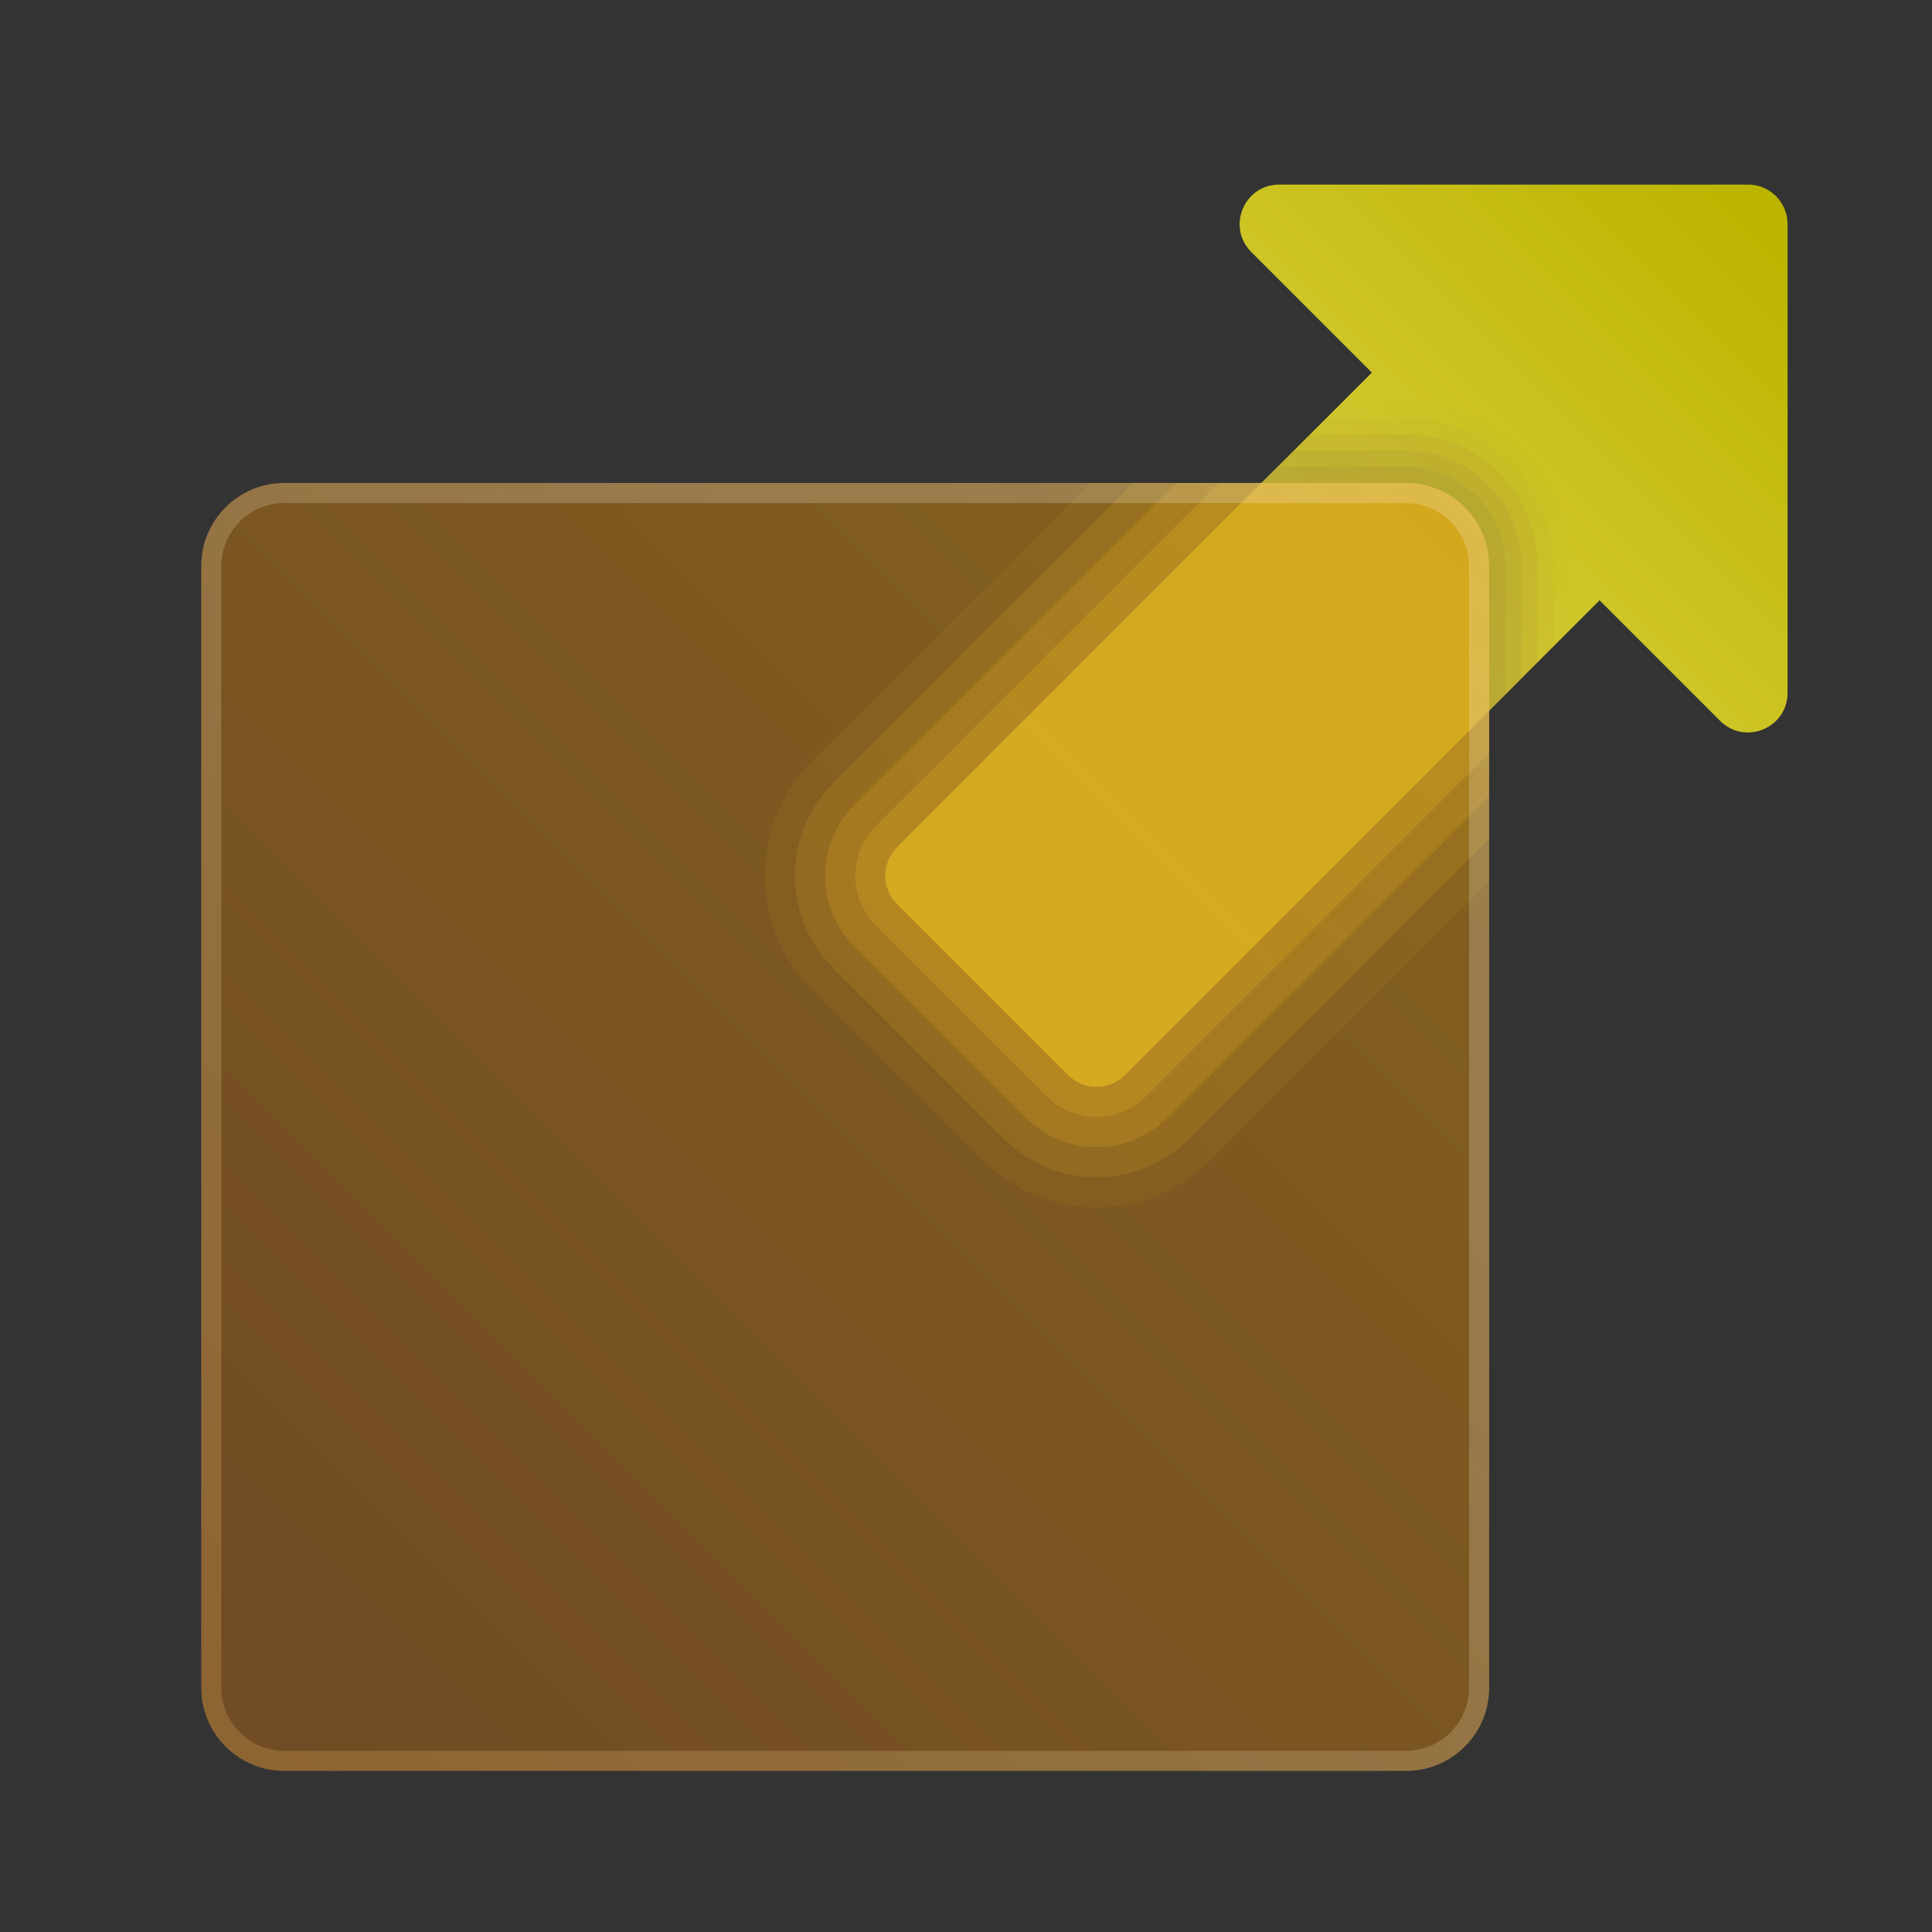 <svg xmlns="http://www.w3.org/2000/svg" xmlns:xlink="http://www.w3.org/1999/xlink" viewBox="0,0,256,256" width="48px" height="48px" fill-rule="nonzero"><rect x="0" y="0" width="256" height="256" fill="#333333" stroke="none"/><defs><linearGradient x1="27.312" y1="21.688" x2="43.481" y2="5.519" gradientUnits="userSpaceOnUse" id="color-1"><stop offset="0.01" stop-color="#e8e137"></stop><stop offset="0.246" stop-color="#ddd346"></stop><stop offset="1" stop-color="#bcb500"></stop></linearGradient><linearGradient x1="5.605" y1="43.395" x2="36.395" y2="12.605" gradientUnits="userSpaceOnUse" id="color-2"><stop offset="0" stop-color="#ff8301" stop-opacity="0.302"></stop><stop offset="1" stop-color="#ffa901" stop-opacity="0.4"></stop></linearGradient><linearGradient x1="27.004" y1="21.996" x2="-3.787" y2="52.787" gradientUnits="userSpaceOnUse" id="color-3"><stop offset="0" stop-color="#ffffff" stop-opacity="0.2"></stop><stop offset="1" stop-color="#ffb027" stop-opacity="0.2"></stop></linearGradient></defs><g fill="none" fill-rule="nonzero" stroke="none" stroke-width="1" stroke-linecap="butt" stroke-linejoin="miter" stroke-miterlimit="10" stroke-dasharray="" stroke-dashoffset="0" font-family="none" font-weight="none" font-size="none" text-anchor="none" style="mix-blend-mode: normal"><g transform="scale(5.333,5.333)"><path d="M37,14.064c0,-1.14 -0.924,-2.064 -2.065,-2.064h-4.653l-8.52,8.52c-0.682,0.683 -0.682,1.792 0,2.474l4.243,4.243c0.684,0.684 1.791,0.684 2.475,0l8.52,-8.518z" fill="#af9f35" opacity="0.4"></path><path d="M37,14.064c0,-1.14 -0.924,-2.064 -2.065,-2.064h-5.713l-7.99,7.99c-0.974,0.975 -0.974,2.56 0.001,3.535l4.243,4.243c0.977,0.977 2.559,0.978 3.536,0l7.988,-7.988z" fill="#af9f35" opacity="0.3"></path><path d="M37,14.064c0,-1.14 -0.924,-2.064 -2.065,-2.064h-6.774l-7.46,7.46c-1.266,1.267 -1.266,3.328 0.001,4.595l4.242,4.242c1.27,1.271 3.326,1.272 4.597,0.001l7.459,-7.458z" fill="#af9f35" opacity="0.2"></path><path d="M37,14.064c0,-1.14 -0.924,-2.064 -2.065,-2.064h-7.835l-6.93,6.93c-1.557,1.559 -1.557,4.096 0.001,5.655l4.242,4.242c1.563,1.564 4.094,1.566 5.658,0.001l6.929,-6.927z" fill="#af9f35" opacity="0.1"></path><path d="M43.433,4.586h-11.649c-0.875,0 -1.312,1.057 -0.694,1.676l2.996,2.996l-11.793,11.792c-0.391,0.391 -0.391,1.024 0,1.414l4.243,4.243c0.391,0.391 1.024,0.391 1.414,0l11.793,-11.792l2.995,2.995c0.618,0.618 1.676,0.18 1.676,-0.694v-11.649c0,-0.542 -0.439,-0.981 -0.981,-0.981z" fill="url(#color-1)"></path><path d="M22.293,21.05c-0.391,0.391 -0.391,1.024 0,1.414l4.243,4.243c0.391,0.391 1.024,0.391 1.414,0l9.449,-9.449v-3.207c0,-1.354 -1.098,-2.452 -2.452,-2.452h-3.205z" fill="#af9f35" opacity="0.4"></path><path d="M22.293,21.05c-0.391,0.391 -0.391,1.024 0,1.414l4.243,4.243c0.391,0.391 1.024,0.391 1.414,0l9.849,-9.849v-2.82c0,-1.568 -1.271,-2.839 -2.839,-2.839h-2.818z" fill="#af9f35" opacity="0.3"></path><path d="M22.293,21.05c-0.391,0.391 -0.391,1.024 0,1.414l4.243,4.243c0.391,0.391 1.024,0.391 1.414,0l10.25,-10.249v-2.433c0,-1.782 -1.444,-3.226 -3.226,-3.226h-2.431z" fill="#af9f35" opacity="0.2"></path><path d="M22.293,21.05c-0.391,0.391 -0.391,1.024 0,1.414l4.243,4.243c0.391,0.391 1.024,0.391 1.414,0l10.65,-10.649v-2.045c0,-1.995 -1.618,-3.613 -3.613,-3.613h-2.044z" fill="#af9f35" opacity="0.1"></path><path d="M22.293,21.05c-0.391,0.391 -0.391,1.024 0,1.414l4.243,4.243c0.391,0.391 1.024,0.391 1.414,0l11.05,-11.049v-1.658c0,-2.209 -1.791,-4 -4,-4h-1.657z" fill="#af9f35" opacity="0.05"></path><path d="M7.065,12h27.871c1.14,0 2.064,0.924 2.064,2.065v27.871c0,1.14 -0.924,2.064 -2.065,2.064h-27.87c-1.141,0 -2.065,-0.924 -2.065,-2.065v-27.87c0,-1.141 0.924,-2.065 2.065,-2.065z" fill="url(#color-2)"></path><path d="M34.935,12.5c0.863,0 1.565,0.702 1.565,1.565v27.871c0,0.863 -0.702,1.565 -1.565,1.565h-27.87c-0.863,0 -1.565,-0.702 -1.565,-1.565v-27.871c0,-0.863 0.702,-1.565 1.565,-1.565h27.87M34.935,12h-27.87c-1.141,0 -2.065,0.924 -2.065,2.065v27.871c0,1.14 0.924,2.064 2.065,2.064h27.871c1.14,0 2.064,-0.924 2.064,-2.065v-27.87c0,-1.141 -0.924,-2.065 -2.065,-2.065z" fill="url(#color-3)"></path></g></g></svg>